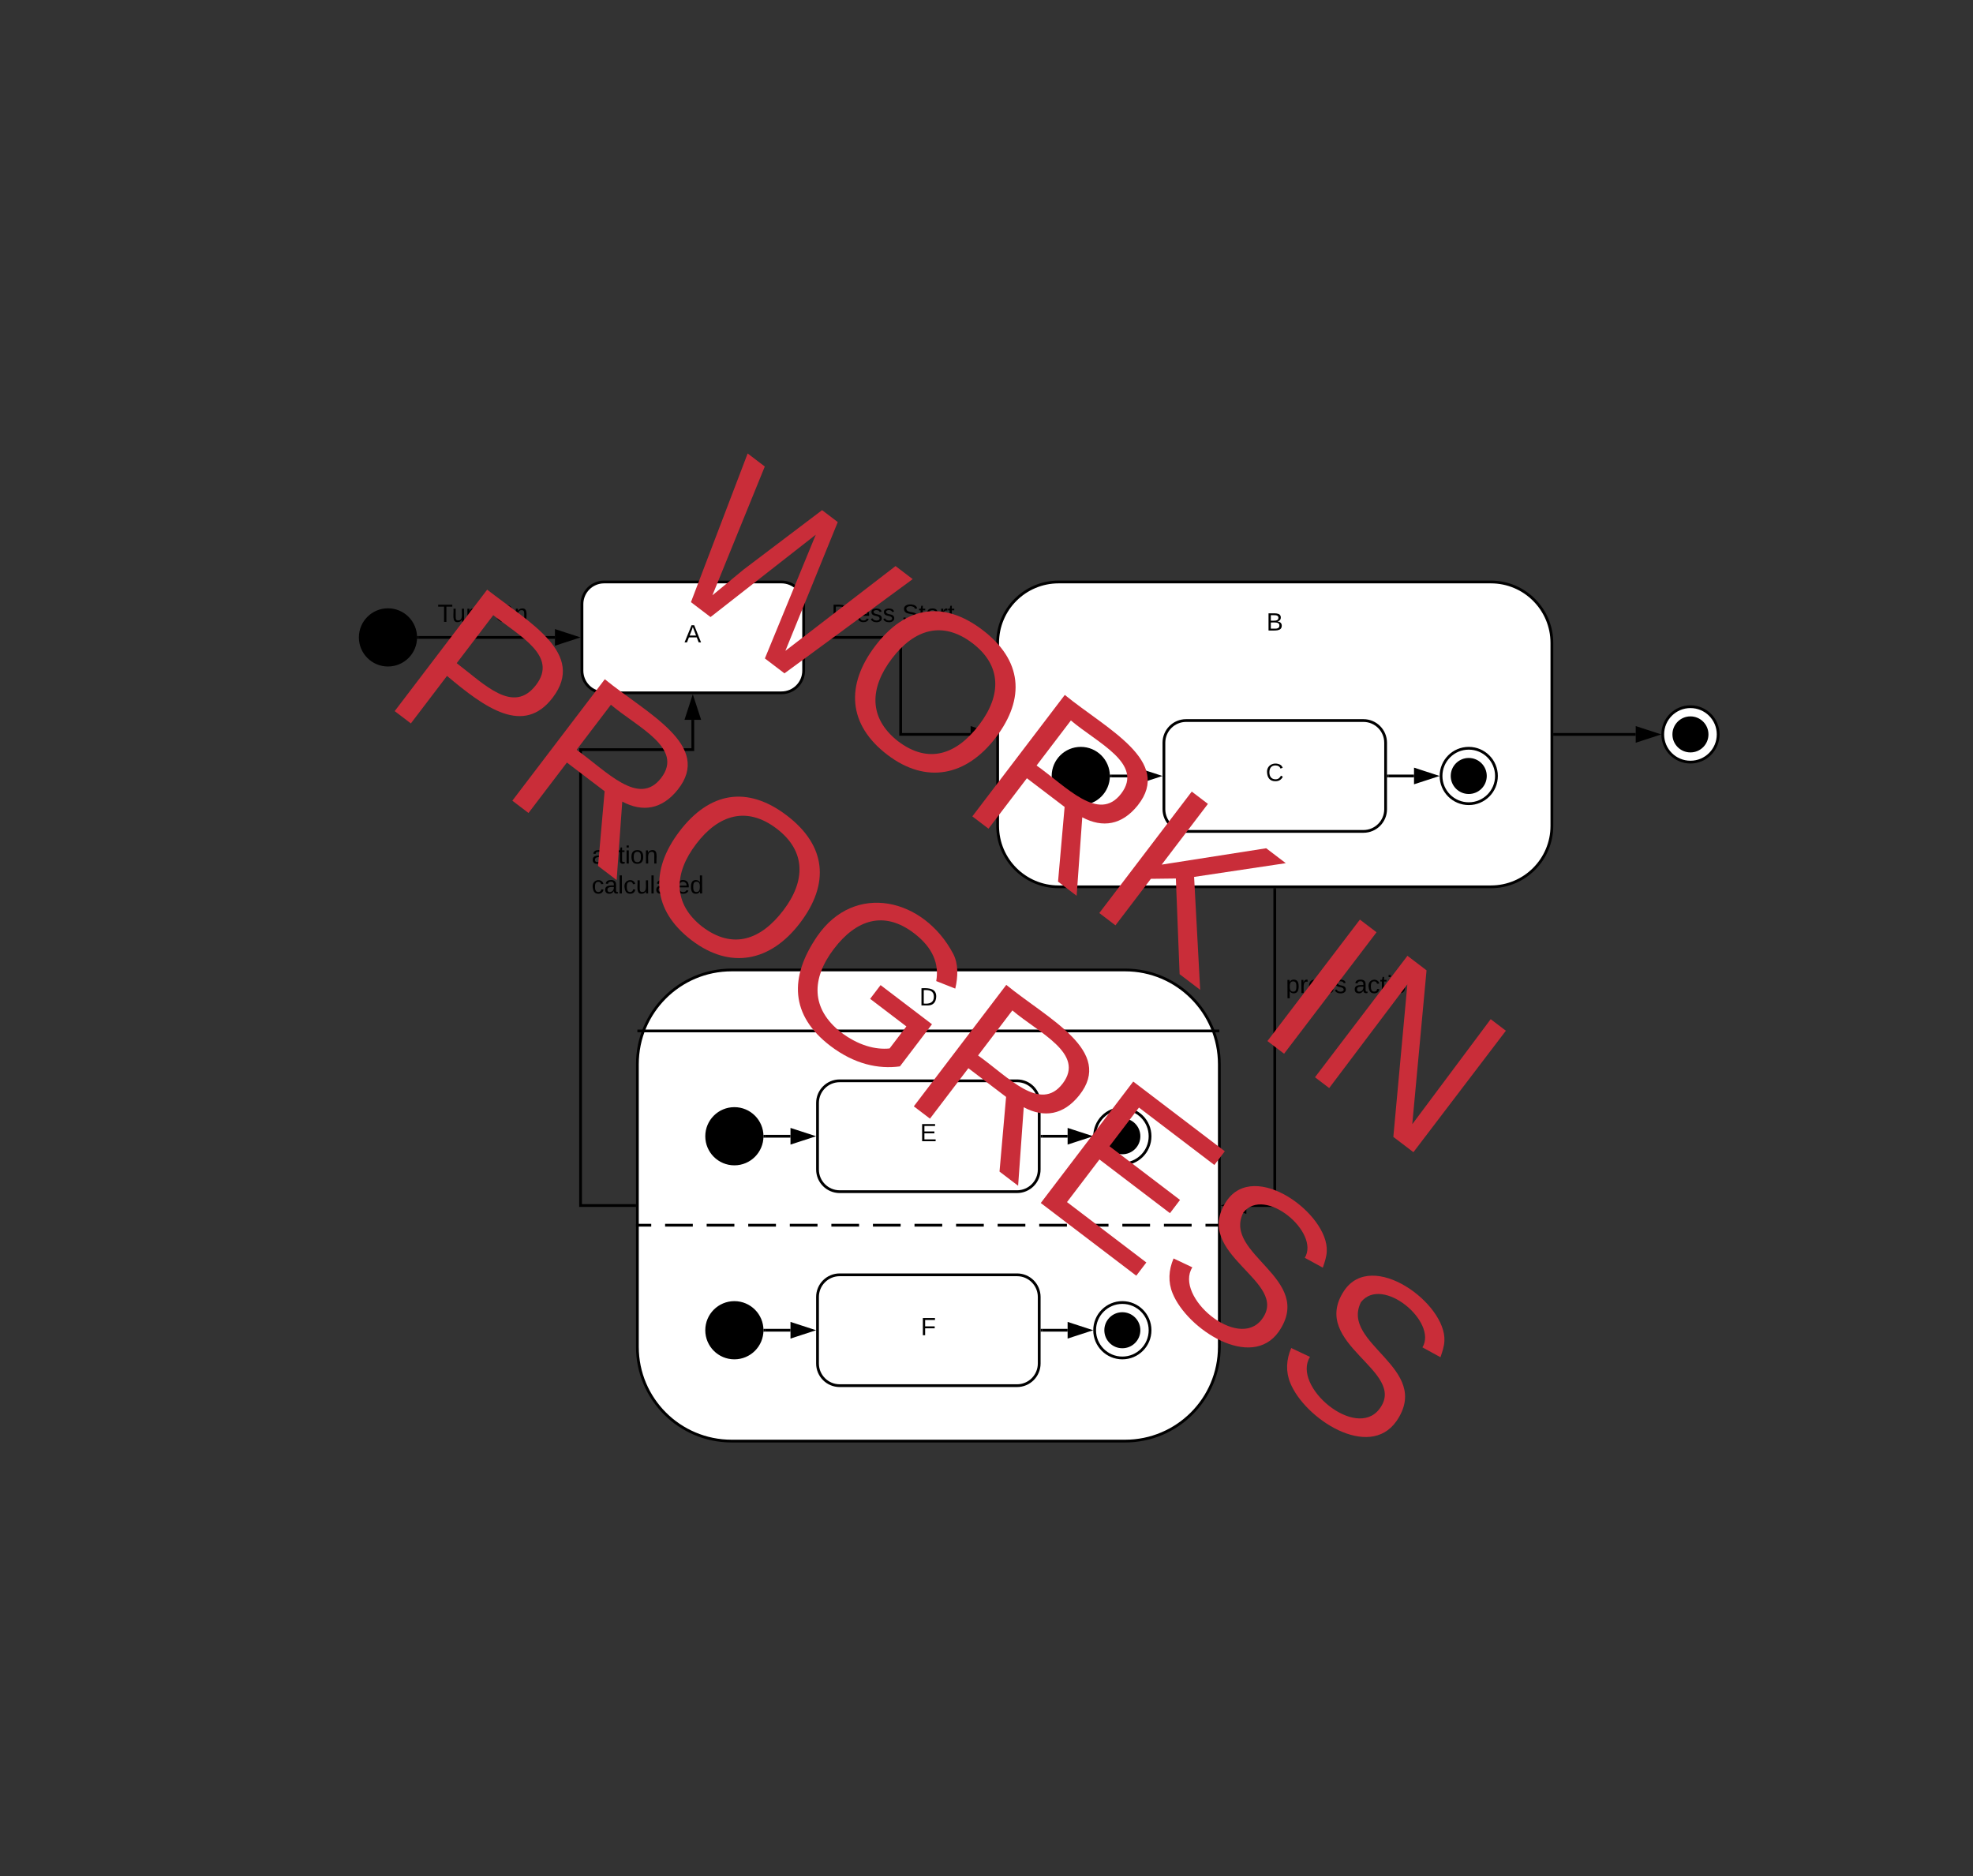 <svg xmlns="http://www.w3.org/2000/svg" xmlns:xlink="http://www.w3.org/1999/xlink" xmlns:lucid="lucid" width="1423.92" height="1353.86"><rect width="100%" height="100%" fill="#333333" stroke="none"/><g transform="translate(80 140)" lucid:page-tab-id="04Sx8Uo55a9l"><path d="M448 560c-37.56 0-68 30.44-68 68v204c0 37.56 30.44 68 68 68h284c37.56 0 68-30.44 68-68V628c0-37.56-30.44-68-68-68z" stroke="#000" stroke-width="2" fill="#fff"/><path d="M380 604h420" stroke="#000" stroke-width="2" fill="none"/><use xlink:href="#a" transform="matrix(1,0,0,1,464,560) translate(119.525 25.6)"/><path d="M220 320c0 11.05-8.95 20-20 20s-20-8.95-20-20 8.95-20 20-20 20 8.95 20 20z" stroke="#000" stroke-width="2"/><path d="M356 280c-8.84 0-16 7.16-16 16v48c0 8.84 7.16 16 16 16h128c8.84 0 16-7.16 16-16v-48c0-8.84-7.16-16-16-16z" stroke="#000" stroke-width="2" fill="#fff"/><use xlink:href="#b" transform="matrix(1,0,0,1,348,288) translate(66 35.6)"/><path d="M222 320h98.5" stroke="#000" stroke-width="2" fill="none"/><path d="M222.03 321h-1.15l.12-.96-.03-1.04h1.06z"/><path d="M335.76 320l-14.26 4.64v-9.28z" stroke="#000" stroke-width="2"/><use xlink:href="#c" transform="matrix(1,0,0,1,235.824,294.4) translate(0 14.4)"/><use xlink:href="#d" transform="matrix(1,0,0,1,235.824,294.4) translate(41.25 14.4)"/><path d="M1160 390c0 11.05-8.95 20-20 20s-20-8.95-20-20 8.95-20 20-20 20 8.95 20 20z" stroke="#000" stroke-width="2" fill="#fff"/><path d="M1152 390c0 6.63-5.37 12-12 12s-12-5.37-12-12 5.37-12 12-12 12 5.37 12 12z" stroke="#000" stroke-width="2"/><path d="M684 280c-24.3 0-44 19.7-44 44v132c0 24.3 19.7 44 44 44h312c24.3 0 44-19.7 44-44V324c0-24.3-19.7-44-44-44z" stroke="#000" stroke-width="2" fill="#fff"/><path d="M720 280h240v60H720z" stroke="#000" stroke-opacity="0" stroke-width="2" fill="#fff" fill-opacity="0"/><use xlink:href="#e" transform="matrix(1,0,0,1,725,285) translate(109 30.025)"/><path d="M526 780c-8.84 0-16 7.16-16 16v48c0 8.84 7.16 16 16 16h128c8.84 0 16-7.16 16-16v-48c0-8.84-7.16-16-16-16z" stroke="#000" stroke-width="2" fill="#fff"/><use xlink:href="#f" transform="matrix(1,0,0,1,518,788) translate(66.525 35.6)"/><path d="M470 820c0 11.05-8.95 20-20 20s-20-8.95-20-20 8.95-20 20-20 20 8.95 20 20z" stroke="#000" stroke-width="2"/><path d="M472 820h18.5" stroke="#000" stroke-width="2" fill="none"/><path d="M472.03 821h-1.15l.12-.96-.03-1.04h1.06z"/><path d="M505.76 820l-14.26 4.64v-9.28z" stroke="#000" stroke-width="2"/><path d="M750 820c0 11.05-8.95 20-20 20s-20-8.95-20-20 8.95-20 20-20 20 8.95 20 20z" stroke="#000" stroke-width="2" fill="#fff"/><path d="M742 820c0 6.63-5.37 12-12 12s-12-5.37-12-12 5.37-12 12-12 12 5.37 12 12z" stroke="#000" stroke-width="2"/><path d="M672 820h18.5" stroke="#000" stroke-width="2" fill="none"/><path d="M672.03 821H671v-2h1.03z"/><path d="M705.76 820l-14.26 4.64v-9.28z" stroke="#000" stroke-width="2"/><path d="M1042 390h58.5" stroke="#000" stroke-width="2" fill="none"/><path d="M1042.03 391H1041v-2h1.03z"/><path d="M1115.76 390l-14.26 4.64v-9.28z" stroke="#000" stroke-width="2"/><path d="M502 320h68v70h50.5" stroke="#000" stroke-width="2" fill="none"/><path d="M502.03 321H501v-2h1.03z"/><path d="M635.76 390l-14.26 4.64v-9.28z" stroke="#000" stroke-width="2"/><use xlink:href="#g" transform="matrix(1,0,0,1,520.083,294.4) translate(0 14.4)"/><use xlink:href="#h" transform="matrix(1,0,0,1,520.083,294.4) translate(50.95 14.4)"/><path d="M380 744.2h10m10 0h20m10 0h20m10 0h20m10 0h20m10 0h20m10 0h20m10 0h20m10 0h20m10 0h20m10 0h20m10 0h20m10 0h20m10 0h20m10 0h10" stroke="#000" stroke-width="2" fill="none"/><path d="M380.03 745.2H379v-2h1.03zM801 745.2h-1.03v-2H801z"/><path d="M776 380c-8.84 0-16 7.16-16 16v48c0 8.84 7.16 16 16 16h128c8.84 0 16-7.16 16-16v-48c0-8.84-7.16-16-16-16z" stroke="#000" stroke-width="2" fill="#fff"/><use xlink:href="#i" transform="matrix(1,0,0,1,768,388) translate(65.525 35.6)"/><path d="M720 420c0 11.05-8.95 20-20 20s-20-8.95-20-20 8.95-20 20-20 20 8.95 20 20z" stroke="#000" stroke-width="2"/><path d="M722 420h18.5" stroke="#000" stroke-width="2" fill="none"/><path d="M722.03 421h-1.15l.12-.96-.03-1.04h1.06z"/><path d="M755.76 420l-14.26 4.64v-9.28z" stroke="#000" stroke-width="2"/><path d="M1000 420c0 11.05-8.95 20-20 20s-20-8.95-20-20 8.95-20 20-20 20 8.95 20 20z" stroke="#000" stroke-width="2" fill="#fff"/><path d="M992 420c0 6.63-5.37 12-12 12s-12-5.37-12-12 5.37-12 12-12 12 5.37 12 12z" stroke="#000" stroke-width="2"/><path d="M922 420h18.5" stroke="#000" stroke-width="2" fill="none"/><path d="M922.03 421H921v-2h1.03z"/><path d="M955.76 420l-14.26 4.64v-9.28z" stroke="#000" stroke-width="2"/><path d="M526 640c-8.84 0-16 7.16-16 16v48c0 8.84 7.16 16 16 16h128c8.84 0 16-7.16 16-16v-48c0-8.84-7.16-16-16-16z" stroke="#000" stroke-width="2" fill="#fff"/><use xlink:href="#j" transform="matrix(1,0,0,1,518,648) translate(66 35.6)"/><path d="M470 680c0 11.05-8.95 20-20 20s-20-8.95-20-20 8.95-20 20-20 20 8.95 20 20z" stroke="#000" stroke-width="2"/><path d="M472 680h18.5" stroke="#000" stroke-width="2" fill="none"/><path d="M472.03 681h-1.15l.12-.96-.03-1.04h1.06z"/><path d="M505.76 680l-14.26 4.64v-9.28z" stroke="#000" stroke-width="2"/><path d="M750 680c0 11.05-8.95 20-20 20s-20-8.95-20-20 8.95-20 20-20 20 8.95 20 20z" stroke="#000" stroke-width="2" fill="#fff"/><path d="M742 680c0 6.63-5.37 12-12 12s-12-5.37-12-12 5.37-12 12-12 12 5.37 12 12z" stroke="#000" stroke-width="2"/><path d="M672 680h18.5" stroke="#000" stroke-width="2" fill="none"/><path d="M672.03 681H671v-2h1.03z"/><path d="M705.76 680l-14.26 4.64v-9.28z" stroke="#000" stroke-width="2"/><path d="M840 502v228h-20.5" stroke="#000" stroke-width="2" fill="none"/><path d="M841 502.03h-2V501h2z"/><path d="M804.24 730l14.26-4.64v9.28z" stroke="#000" stroke-width="2"/><use xlink:href="#k" transform="matrix(1,0,0,1,848,562.267) translate(0 14.4)"/><use xlink:href="#l" transform="matrix(1,0,0,1,848,562.267) translate(48.95 14.4)"/><path d="M378 730h-39V401h81v-21.5" stroke="#000" stroke-width="2" fill="none"/><path d="M379 731h-1.03v-2H379z"/><path d="M420 364.24l4.64 14.26h-9.28z" stroke="#000" stroke-width="2"/><use xlink:href="#m" transform="matrix(1,0,0,1,347,468.8) translate(0 14.4)"/><use xlink:href="#n" transform="matrix(1,0,0,1,347,468.8) translate(0 36)"/><g><path d="M411.3-120l912.62 694.86-471.3 619L-60 499z" stroke="#000" stroke-opacity="0" stroke-width="2" fill="#fff" fill-opacity="0"/></g><g><use xlink:href="#o" transform="matrix(0.796,0.606,-0.606,0.796,412.249,-112.993) translate(218.556 320.25)"/><use xlink:href="#p" transform="matrix(0.796,0.606,-0.606,0.796,412.249,-112.993) translate(759.889 320.25)"/><use xlink:href="#q" transform="matrix(0.796,0.606,-0.606,0.796,412.249,-112.993) translate(116.111 512.25)"/></g><defs><path d="M30-248c118-7 216 8 213 122C240-48 200 0 122 0H30v-248zM63-27c89 8 146-16 146-99s-60-101-146-95v194" id="r"/><use transform="matrix(0.05,0,0,0.05,0,0)" xlink:href="#r" id="a"/><path d="M205 0l-28-72H64L36 0H1l101-248h38L239 0h-34zm-38-99l-47-123c-12 45-31 82-46 123h93" id="s"/><use transform="matrix(0.05,0,0,0.05,0,0)" xlink:href="#s" id="b"/><path d="M127-220V0H93v-220H8v-28h204v28h-85" id="t"/><path d="M84 4C-5 8 30-112 23-190h32v120c0 31 7 50 39 49 72-2 45-101 50-169h31l1 190h-30c-1-10 1-25-2-33-11 22-28 36-60 37" id="u"/><path d="M114-163C36-179 61-72 57 0H25l-1-190h30c1 12-1 29 2 39 6-27 23-49 58-41v29" id="v"/><path d="M117-194c89-4 53 116 60 194h-32v-121c0-31-8-49-39-48C34-167 62-67 57 0H25l-1-190h30c1 10-1 24 2 32 11-22 29-35 61-36" id="w"/><g id="c"><use transform="matrix(0.05,0,0,0.05,0,0)" xlink:href="#t"/><use transform="matrix(0.05,0,0,0.05,10.3,0)" xlink:href="#u"/><use transform="matrix(0.05,0,0,0.05,20.3,0)" xlink:href="#v"/><use transform="matrix(0.05,0,0,0.05,26.25,0)" xlink:href="#w"/></g><path d="M140-251c81 0 123 46 123 126C263-46 219 4 140 4 59 4 17-45 17-125s42-126 123-126zm0 227c63 0 89-41 89-101s-29-99-89-99c-61 0-89 39-89 99S79-25 140-24" id="x"/><g id="d"><use transform="matrix(0.05,0,0,0.05,0,0)" xlink:href="#x"/><use transform="matrix(0.05,0,0,0.05,14,0)" xlink:href="#w"/></g><path d="M160-131c35 5 61 23 61 61C221 17 115-2 30 0v-248c76 3 177-17 177 60 0 33-19 50-47 57zm-97-11c50-1 110 9 110-42 0-47-63-36-110-37v79zm0 115c55-2 124 14 124-45 0-56-70-42-124-44v89" id="y"/><use transform="matrix(0.05,0,0,0.05,0,0)" xlink:href="#y" id="e"/><path d="M63-220v92h138v28H63V0H30v-248h175v28H63" id="z"/><use transform="matrix(0.05,0,0,0.05,0,0)" xlink:href="#z" id="f"/><path d="M30-248c87 1 191-15 191 75 0 78-77 80-158 76V0H30v-248zm33 125c57 0 124 11 124-50 0-59-68-47-124-48v98" id="A"/><path d="M100-194c63 0 86 42 84 106H49c0 40 14 67 53 68 26 1 43-12 49-29l28 8c-11 28-37 45-77 45C44 4 14-33 15-96c1-61 26-98 85-98zm52 81c6-60-76-77-97-28-3 7-6 17-6 28h103" id="B"/><path d="M135-143c-3-34-86-38-87 0 15 53 115 12 119 90S17 21 10-45l28-5c4 36 97 45 98 0-10-56-113-15-118-90-4-57 82-63 122-42 12 7 21 19 24 35" id="C"/><g id="g"><use transform="matrix(0.05,0,0,0.05,0,0)" xlink:href="#A"/><use transform="matrix(0.05,0,0,0.05,12,0)" xlink:href="#v"/><use transform="matrix(0.05,0,0,0.05,17.95,0)" xlink:href="#B"/><use transform="matrix(0.05,0,0,0.05,27.95,0)" xlink:href="#C"/><use transform="matrix(0.05,0,0,0.05,36.95,0)" xlink:href="#C"/></g><path d="M185-189c-5-48-123-54-124 2 14 75 158 14 163 119 3 78-121 87-175 55-17-10-28-26-33-46l33-7c5 56 141 63 141-1 0-78-155-14-162-118-5-82 145-84 179-34 5 7 8 16 11 25" id="D"/><path d="M59-47c-2 24 18 29 38 22v24C64 9 27 4 27-40v-127H5v-23h24l9-43h21v43h35v23H59v120" id="E"/><path d="M141-36C126-15 110 5 73 4 37 3 15-17 15-53c-1-64 63-63 125-63 3-35-9-54-41-54-24 1-41 7-42 31l-33-3c5-37 33-52 76-52 45 0 72 20 72 64v82c-1 20 7 32 28 27v20c-31 9-61-2-59-35zM48-53c0 20 12 33 32 33 41-3 63-29 60-74-43 2-92-5-92 41" id="F"/><g id="h"><use transform="matrix(0.05,0,0,0.05,0,0)" xlink:href="#D"/><use transform="matrix(0.05,0,0,0.05,12,0)" xlink:href="#E"/><use transform="matrix(0.05,0,0,0.05,17,0)" xlink:href="#F"/><use transform="matrix(0.05,0,0,0.05,27,0)" xlink:href="#v"/><use transform="matrix(0.05,0,0,0.05,32.95,0)" xlink:href="#E"/></g><path d="M212-179c-10-28-35-45-73-45-59 0-87 40-87 99 0 60 29 101 89 101 43 0 62-24 78-52l27 14C228-24 195 4 139 4 59 4 22-46 18-125c-6-104 99-153 187-111 19 9 31 26 39 46" id="G"/><use transform="matrix(0.05,0,0,0.05,0,0)" xlink:href="#G" id="i"/><path d="M30 0v-248h187v28H63v79h144v27H63v87h162V0H30" id="H"/><use transform="matrix(0.05,0,0,0.05,0,0)" xlink:href="#H" id="j"/><path d="M115-194c55 1 70 41 70 98S169 2 115 4C84 4 66-9 55-30l1 105H24l-1-265h31l2 30c10-21 28-34 59-34zm-8 174c40 0 45-34 45-75s-6-73-45-74c-42 0-51 32-51 76 0 43 10 73 51 73" id="I"/><g id="k"><use transform="matrix(0.05,0,0,0.05,0,0)" xlink:href="#I"/><use transform="matrix(0.05,0,0,0.05,10,0)" xlink:href="#v"/><use transform="matrix(0.05,0,0,0.05,15.95,0)" xlink:href="#B"/><use transform="matrix(0.05,0,0,0.05,25.95,0)" xlink:href="#C"/><use transform="matrix(0.05,0,0,0.05,34.95,0)" xlink:href="#C"/></g><path d="M96-169c-40 0-48 33-48 73s9 75 48 75c24 0 41-14 43-38l32 2c-6 37-31 61-74 61-59 0-76-41-82-99-10-93 101-131 147-64 4 7 5 14 7 22l-32 3c-4-21-16-35-41-35" id="J"/><path d="M24-231v-30h32v30H24zM24 0v-190h32V0H24" id="K"/><path d="M100-194c62-1 85 37 85 99 1 63-27 99-86 99S16-35 15-95c0-66 28-99 85-99zM99-20c44 1 53-31 53-75 0-43-8-75-51-75s-53 32-53 75 10 74 51 75" id="L"/><g id="l"><use transform="matrix(0.05,0,0,0.05,0,0)" xlink:href="#F"/><use transform="matrix(0.05,0,0,0.05,10,0)" xlink:href="#J"/><use transform="matrix(0.05,0,0,0.05,19,0)" xlink:href="#E"/><use transform="matrix(0.05,0,0,0.05,24,0)" xlink:href="#K"/><use transform="matrix(0.05,0,0,0.05,27.95,0)" xlink:href="#L"/><use transform="matrix(0.05,0,0,0.05,37.95,0)" xlink:href="#w"/></g><g id="m"><use transform="matrix(0.05,0,0,0.05,0,0)" xlink:href="#F"/><use transform="matrix(0.05,0,0,0.05,10,0)" xlink:href="#J"/><use transform="matrix(0.05,0,0,0.05,19,0)" xlink:href="#E"/><use transform="matrix(0.05,0,0,0.05,24,0)" xlink:href="#K"/><use transform="matrix(0.05,0,0,0.05,27.95,0)" xlink:href="#L"/><use transform="matrix(0.05,0,0,0.05,37.95,0)" xlink:href="#w"/></g><path d="M24 0v-261h32V0H24" id="M"/><path d="M85-194c31 0 48 13 60 33l-1-100h32l1 261h-30c-2-10 0-23-3-31C134-8 116 4 85 4 32 4 16-35 15-94c0-66 23-100 70-100zm9 24c-40 0-46 34-46 75 0 40 6 74 45 74 42 0 51-32 51-76 0-42-9-74-50-73" id="N"/><g id="n"><use transform="matrix(0.05,0,0,0.05,0,0)" xlink:href="#J"/><use transform="matrix(0.05,0,0,0.05,9,0)" xlink:href="#F"/><use transform="matrix(0.05,0,0,0.05,19,0)" xlink:href="#M"/><use transform="matrix(0.05,0,0,0.05,22.95,0)" xlink:href="#J"/><use transform="matrix(0.05,0,0,0.05,31.95,0)" xlink:href="#u"/><use transform="matrix(0.05,0,0,0.05,41.95,0)" xlink:href="#M"/><use transform="matrix(0.05,0,0,0.05,45.9,0)" xlink:href="#F"/><use transform="matrix(0.05,0,0,0.05,55.9,0)" xlink:href="#E"/><use transform="matrix(0.05,0,0,0.05,60.9,0)" xlink:href="#B"/><use transform="matrix(0.05,0,0,0.05,70.9,0)" xlink:href="#N"/></g><path fill="#c92d39" d="M266 0h-40l-56-210L115 0H75L2-248h35L96-30l15-64 43-154h32l59 218 59-218h35" id="O"/><path fill="#c92d39" d="M140-251c81 0 123 46 123 126C263-46 219 4 140 4 59 4 17-45 17-125s42-126 123-126zm0 227c63 0 89-41 89-101s-29-99-89-99c-61 0-89 39-89 99S79-25 140-24" id="P"/><path fill="#c92d39" d="M233-177c-1 41-23 64-60 70L243 0h-38l-65-103H63V0H30v-248c88 3 205-21 203 71zM63-129c60-2 137 13 137-47 0-61-80-42-137-45v92" id="Q"/><path fill="#c92d39" d="M194 0L95-120 63-95V0H30v-248h33v124l119-124h40L117-140 236 0h-42" id="R"/><g id="o"><use transform="matrix(0.444,0,0,0.444,0,0)" xlink:href="#O"/><use transform="matrix(0.444,0,0,0.444,150.667,0)" xlink:href="#P"/><use transform="matrix(0.444,0,0,0.444,275.111,0)" xlink:href="#Q"/><use transform="matrix(0.444,0,0,0.444,390.222,0)" xlink:href="#R"/></g><path fill="#c92d39" d="M33 0v-248h34V0H33" id="S"/><path fill="#c92d39" d="M190 0L58-211 59 0H30v-248h39L202-35l-2-213h31V0h-41" id="T"/><g id="p"><use transform="matrix(0.444,0,0,0.444,0,0)" xlink:href="#S"/><use transform="matrix(0.444,0,0,0.444,44.444,0)" xlink:href="#T"/></g><path fill="#c92d39" d="M30-248c87 1 191-15 191 75 0 78-77 80-158 76V0H30v-248zm33 125c57 0 124 11 124-50 0-59-68-47-124-48v98" id="U"/><path fill="#c92d39" d="M143 4C61 4 22-44 18-125c-5-107 100-154 193-111 17 8 29 25 37 43l-32 9c-13-25-37-40-76-40-61 0-88 39-88 99 0 61 29 100 91 101 35 0 62-11 79-27v-45h-74v-28h105v86C228-13 192 4 143 4" id="V"/><path fill="#c92d39" d="M30 0v-248h187v28H63v79h144v27H63v87h162V0H30" id="W"/><path fill="#c92d39" d="M185-189c-5-48-123-54-124 2 14 75 158 14 163 119 3 78-121 87-175 55-17-10-28-26-33-46l33-7c5 56 141 63 141-1 0-78-155-14-162-118-5-82 145-84 179-34 5 7 8 16 11 25" id="X"/><g id="q"><use transform="matrix(0.444,0,0,0.444,0,0)" xlink:href="#U"/><use transform="matrix(0.444,0,0,0.444,106.667,0)" xlink:href="#Q"/><use transform="matrix(0.444,0,0,0.444,221.778,0)" xlink:href="#P"/><use transform="matrix(0.444,0,0,0.444,346.222,0)" xlink:href="#V"/><use transform="matrix(0.444,0,0,0.444,470.667,0)" xlink:href="#Q"/><use transform="matrix(0.444,0,0,0.444,585.778,0)" xlink:href="#W"/><use transform="matrix(0.444,0,0,0.444,692.444,0)" xlink:href="#X"/><use transform="matrix(0.444,0,0,0.444,799.111,0)" xlink:href="#X"/></g></defs></g></svg>